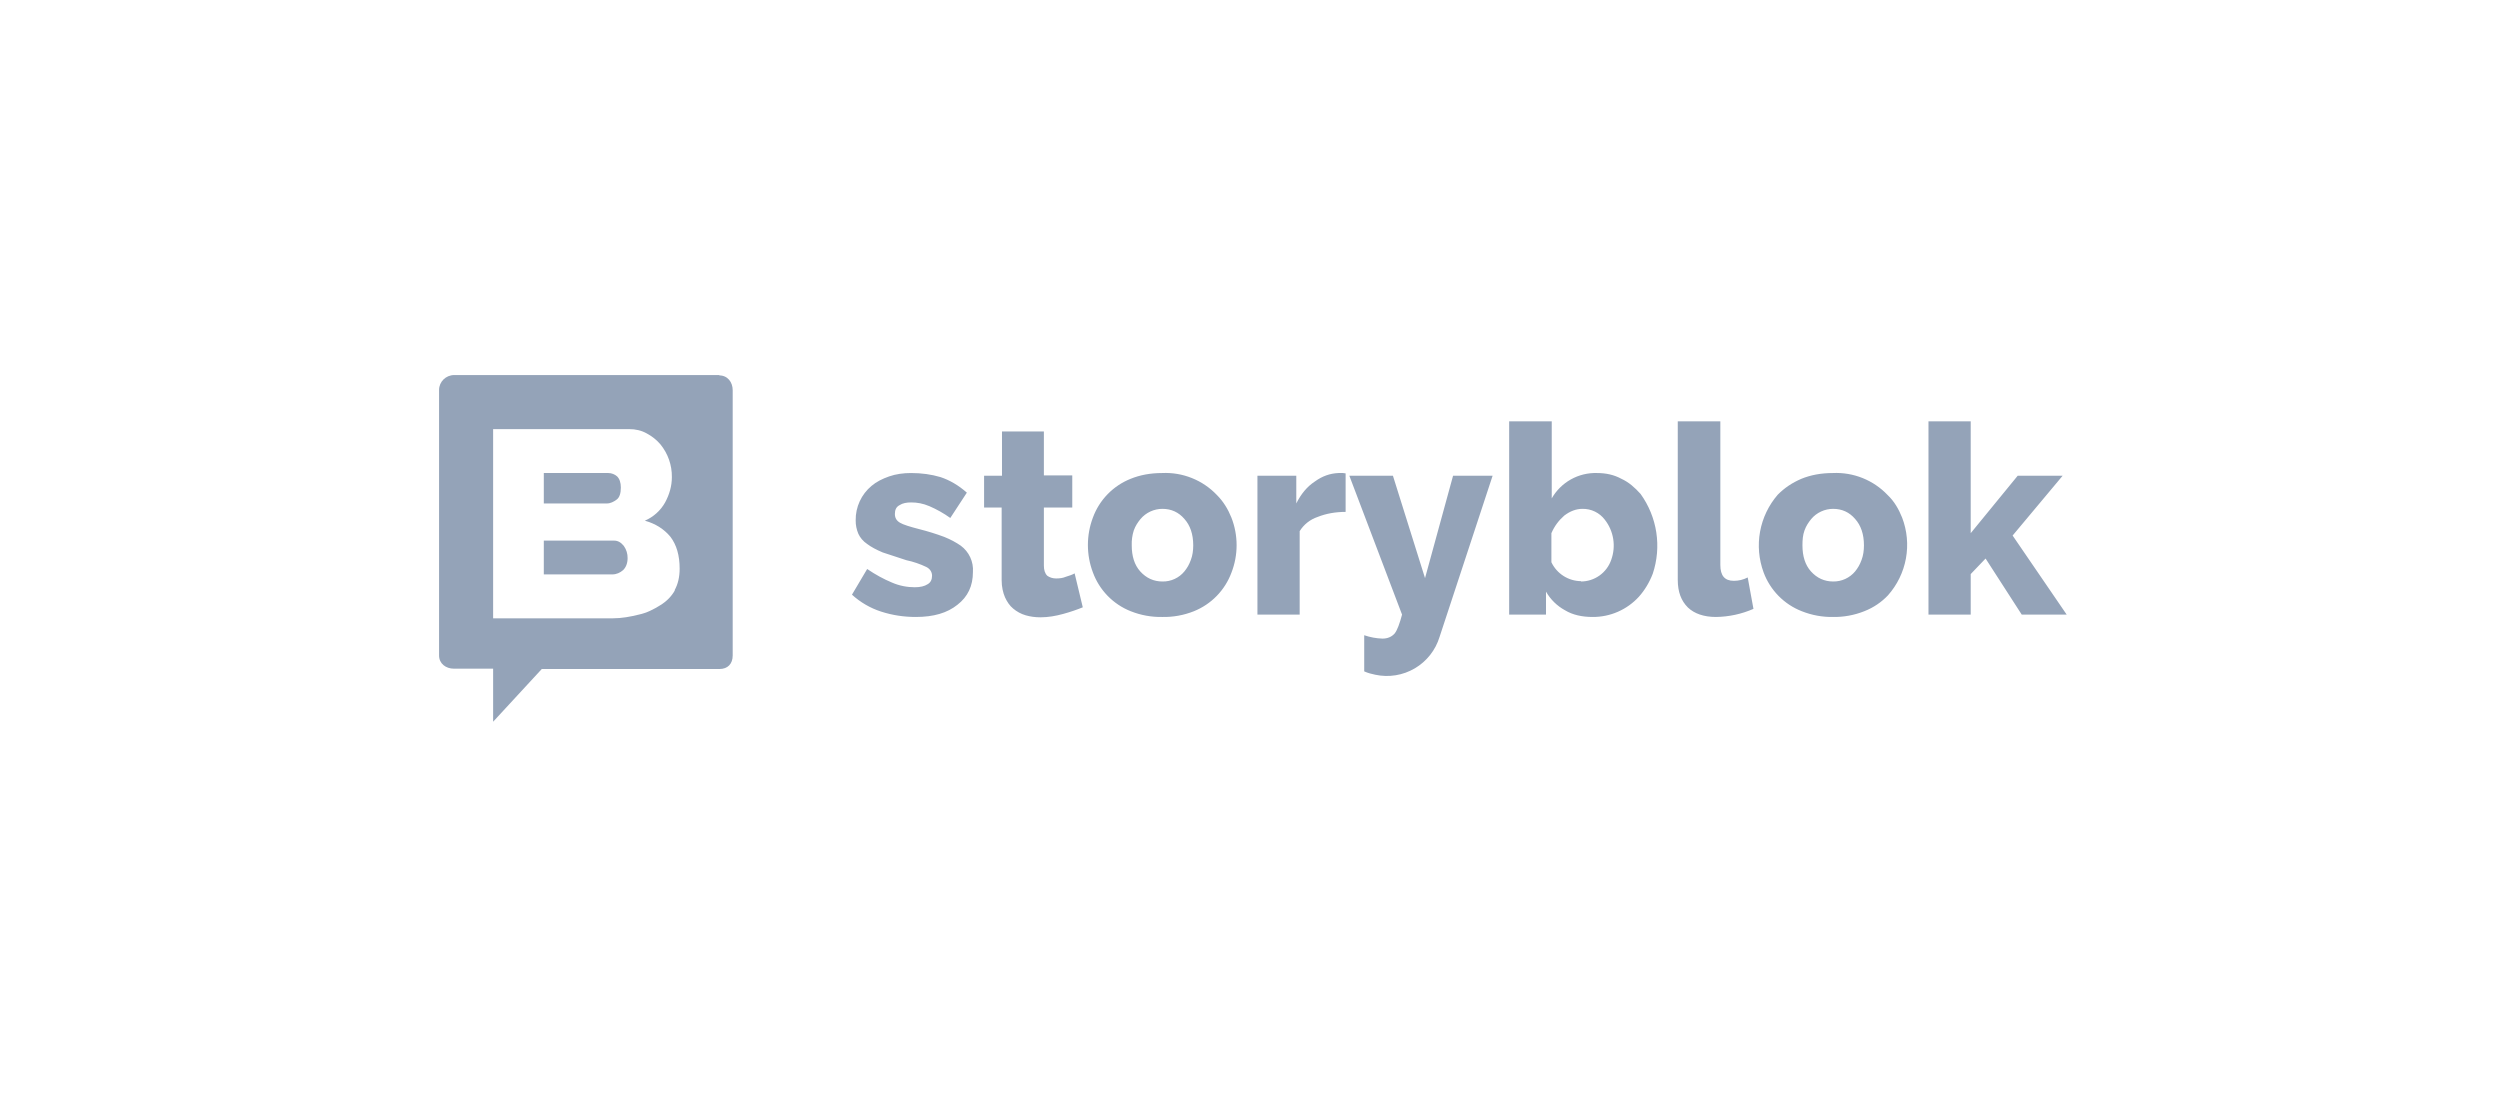 <svg width="160" height="70" viewBox="0 0 160 80" fill="none" xmlns="http://www.w3.org/2000/svg">
<path d="M33.488 39.542H28.347V42.013H33.364C33.661 42.013 33.933 41.89 34.155 41.692C34.353 41.495 34.476 41.198 34.476 40.827C34.483 40.509 34.388 40.197 34.204 39.937C34.007 39.69 33.784 39.542 33.488 39.542ZM33.661 36.551C33.883 36.403 33.982 36.082 33.982 35.662C33.982 35.291 33.883 35.019 33.71 34.846C33.537 34.698 33.315 34.599 33.068 34.599H28.347V36.824H32.969C33.216 36.824 33.463 36.7 33.661 36.551Z" fill="#94A3B8"/>
<path d="M41.199 27.432H21.798C21.18 27.432 20.686 27.926 20.686 28.52V47.945C20.686 48.538 21.18 48.909 21.773 48.909H24.64V52.789L28.199 48.933H41.199C41.792 48.933 42.163 48.563 42.163 47.945V28.544C42.163 27.951 41.792 27.457 41.174 27.457L41.199 27.432ZM37.937 43.175C37.689 43.62 37.319 43.991 36.874 44.263C36.404 44.559 35.885 44.831 35.292 44.955C34.699 45.103 34.056 45.226 33.389 45.226H24.64V31.386H34.575C35.07 31.386 35.49 31.485 35.885 31.707C36.256 31.905 36.602 32.177 36.874 32.498C37.428 33.174 37.725 34.023 37.714 34.896C37.714 35.538 37.541 36.156 37.22 36.749C36.887 37.346 36.365 37.815 35.737 38.084C36.528 38.306 37.146 38.702 37.615 39.27C38.06 39.863 38.283 40.629 38.283 41.593C38.283 42.211 38.159 42.73 37.912 43.175H37.937Z" fill="#94A3B8"/>
<path d="M55.558 45.127C54.693 45.127 53.852 45.004 53.012 44.732C52.224 44.477 51.499 44.055 50.887 43.496L51.999 41.618C52.617 42.038 53.21 42.359 53.803 42.606C54.371 42.854 54.94 42.953 55.483 42.953C55.879 42.953 56.2 42.879 56.423 42.73C56.645 42.606 56.744 42.384 56.744 42.112C56.744 41.865 56.62 41.618 56.324 41.47C55.859 41.247 55.37 41.081 54.866 40.975L53.136 40.407C52.666 40.209 52.295 40.011 51.999 39.789C51.702 39.591 51.48 39.319 51.356 39.048C51.222 38.736 51.154 38.399 51.159 38.059C51.151 37.579 51.252 37.103 51.453 36.667C51.654 36.23 51.95 35.845 52.32 35.538C52.666 35.242 53.111 35.019 53.605 34.846C54.1 34.673 54.643 34.599 55.212 34.599C55.978 34.599 56.695 34.698 57.362 34.896C58.029 35.118 58.672 35.489 59.29 36.033L58.079 37.886C57.6 37.544 57.087 37.254 56.546 37.021C56.077 36.823 55.657 36.749 55.212 36.749C54.89 36.749 54.594 36.799 54.371 36.947C54.124 37.071 54.026 37.293 54.026 37.59C54.026 37.886 54.149 38.084 54.396 38.232C54.643 38.38 55.138 38.529 55.805 38.702C56.424 38.858 57.035 39.047 57.634 39.27C58.128 39.468 58.523 39.69 58.845 39.913C59.144 40.133 59.382 40.425 59.538 40.762C59.693 41.099 59.761 41.47 59.734 41.84C59.734 42.854 59.364 43.645 58.597 44.238C57.856 44.831 56.868 45.127 55.558 45.127ZM67.791 44.411C67.371 44.584 66.877 44.757 66.333 44.905C65.79 45.053 65.246 45.152 64.677 45.152C64.282 45.152 63.936 45.103 63.59 45.004C63.254 44.906 62.942 44.737 62.675 44.51C62.428 44.312 62.231 44.015 62.082 43.694C61.934 43.348 61.835 42.928 61.835 42.434V37.12H60.55V34.797H61.86V31.559H64.924V34.772H67V37.12H64.924V41.371C64.924 41.692 64.999 41.939 65.172 42.112C65.345 42.236 65.567 42.31 65.814 42.31C66.061 42.31 66.308 42.285 66.531 42.187C66.778 42.112 67 42.038 67.173 41.939L67.767 44.411H67.791ZM73.574 45.127C72.788 45.141 72.006 44.998 71.276 44.707C70.64 44.456 70.065 44.072 69.588 43.583C69.111 43.093 68.743 42.507 68.508 41.865C68.022 40.575 68.022 39.152 68.508 37.861C68.743 37.219 69.111 36.634 69.588 36.144C70.065 35.654 70.64 35.271 71.276 35.019C71.943 34.747 72.71 34.599 73.574 34.599C74.318 34.564 75.06 34.689 75.751 34.967C76.442 35.244 77.065 35.666 77.578 36.206C78.048 36.675 78.394 37.243 78.641 37.861C79.147 39.157 79.147 40.595 78.641 41.89C78.405 42.524 78.039 43.103 77.566 43.588C77.094 44.073 76.525 44.454 75.897 44.707C75.159 45.002 74.369 45.145 73.574 45.127ZM71.35 39.888C71.35 40.679 71.548 41.321 71.968 41.791C72.413 42.285 72.956 42.532 73.599 42.532C73.906 42.538 74.209 42.475 74.487 42.346C74.766 42.218 75.011 42.028 75.205 41.791C75.403 41.544 75.552 41.297 75.675 40.951C75.799 40.629 75.848 40.259 75.848 39.888C75.848 39.072 75.626 38.43 75.205 37.96C74.785 37.466 74.242 37.219 73.599 37.219C73.293 37.218 72.992 37.284 72.714 37.412C72.437 37.54 72.191 37.727 71.993 37.96C71.795 38.207 71.622 38.455 71.498 38.801C71.387 39.152 71.337 39.52 71.35 39.888ZM86.994 37.441C86.253 37.441 85.561 37.565 84.943 37.812C84.399 37.995 83.936 38.362 83.633 38.85V44.954H80.544V34.797H83.386V36.823C83.732 36.131 84.177 35.588 84.746 35.217C85.289 34.822 85.858 34.624 86.475 34.599H86.797L86.994 34.624V37.416V37.441ZM88.354 46.462C88.784 46.611 89.234 46.695 89.688 46.709C90.059 46.709 90.356 46.586 90.578 46.338C90.776 46.091 90.949 45.597 91.121 44.954L87.266 34.797H90.454L92.802 42.285L94.853 34.797H97.745L93.865 46.586C93.571 47.551 92.926 48.372 92.056 48.884C91.187 49.397 90.156 49.564 89.169 49.353C88.922 49.304 88.626 49.23 88.354 49.106V46.462ZM105.06 45.127C104.294 45.127 103.602 44.979 103.034 44.633C102.456 44.316 101.977 43.846 101.65 43.274V44.954H98.956V30.818H102.07V36.453C102.402 35.872 102.885 35.393 103.469 35.066C104.052 34.74 104.713 34.578 105.382 34.599C106.024 34.599 106.617 34.723 107.161 35.019C107.705 35.267 108.15 35.662 108.57 36.131C109.169 36.964 109.563 37.926 109.718 38.941C109.872 39.955 109.784 40.991 109.459 41.964C109.212 42.606 108.866 43.175 108.446 43.645C108.017 44.115 107.494 44.49 106.911 44.745C106.327 45.001 105.697 45.131 105.06 45.127ZM104.195 42.532C104.684 42.533 105.162 42.382 105.561 42.098C105.96 41.814 106.26 41.413 106.42 40.951C106.598 40.461 106.648 39.934 106.566 39.419C106.484 38.905 106.272 38.419 105.95 38.01C105.759 37.759 105.513 37.556 105.229 37.419C104.946 37.282 104.634 37.213 104.319 37.219C103.849 37.219 103.404 37.392 102.984 37.713C102.589 38.059 102.268 38.479 102.045 38.998V41.124C102.241 41.536 102.548 41.884 102.933 42.129C103.318 42.374 103.764 42.505 104.22 42.508L104.195 42.532ZM111.313 30.818H114.402V41.321C114.402 42.112 114.724 42.483 115.391 42.483C115.744 42.484 116.091 42.399 116.404 42.236L116.824 44.534C115.959 44.913 115.026 45.115 114.081 45.127C113.191 45.127 112.499 44.88 112.03 44.435C111.536 43.941 111.288 43.298 111.288 42.409V30.818H111.313ZM122.657 45.127C121.87 45.141 121.089 44.998 120.359 44.707C119.719 44.457 119.14 44.075 118.658 43.585C118.177 43.095 117.804 42.509 117.566 41.865C117.215 40.911 117.126 39.881 117.308 38.881C117.491 37.882 117.938 36.949 118.604 36.181C119.098 35.687 119.641 35.316 120.334 35.019C121.001 34.747 121.767 34.599 122.632 34.599C123.376 34.564 124.118 34.689 124.809 34.967C125.499 35.244 126.123 35.666 126.636 36.206C127.13 36.675 127.451 37.243 127.699 37.861C128.063 38.813 128.159 39.846 127.976 40.849C127.793 41.851 127.338 42.784 126.661 43.546C126.191 44.04 125.623 44.435 124.931 44.707C124.2 44.998 123.418 45.141 122.632 45.127H122.657ZM120.408 39.888C120.408 40.679 120.606 41.321 121.026 41.791C121.471 42.285 122.014 42.532 122.657 42.532C122.963 42.536 123.266 42.472 123.544 42.344C123.822 42.215 124.068 42.027 124.263 41.791C124.461 41.544 124.609 41.297 124.733 40.951C124.856 40.629 124.906 40.259 124.906 39.888C124.906 39.072 124.683 38.43 124.263 37.96C123.843 37.466 123.3 37.219 122.657 37.219C122.351 37.218 122.049 37.284 121.772 37.412C121.495 37.54 121.248 37.727 121.051 37.96C120.853 38.207 120.68 38.455 120.556 38.801C120.432 39.147 120.408 39.493 120.408 39.888ZM136.447 44.954L133.803 40.852L132.715 41.989V44.954H129.626V30.818H132.715V38.998L136.151 34.797H139.438L135.78 39.171L139.735 44.954H136.447Z" fill="#94A3B8"/>
</svg>
